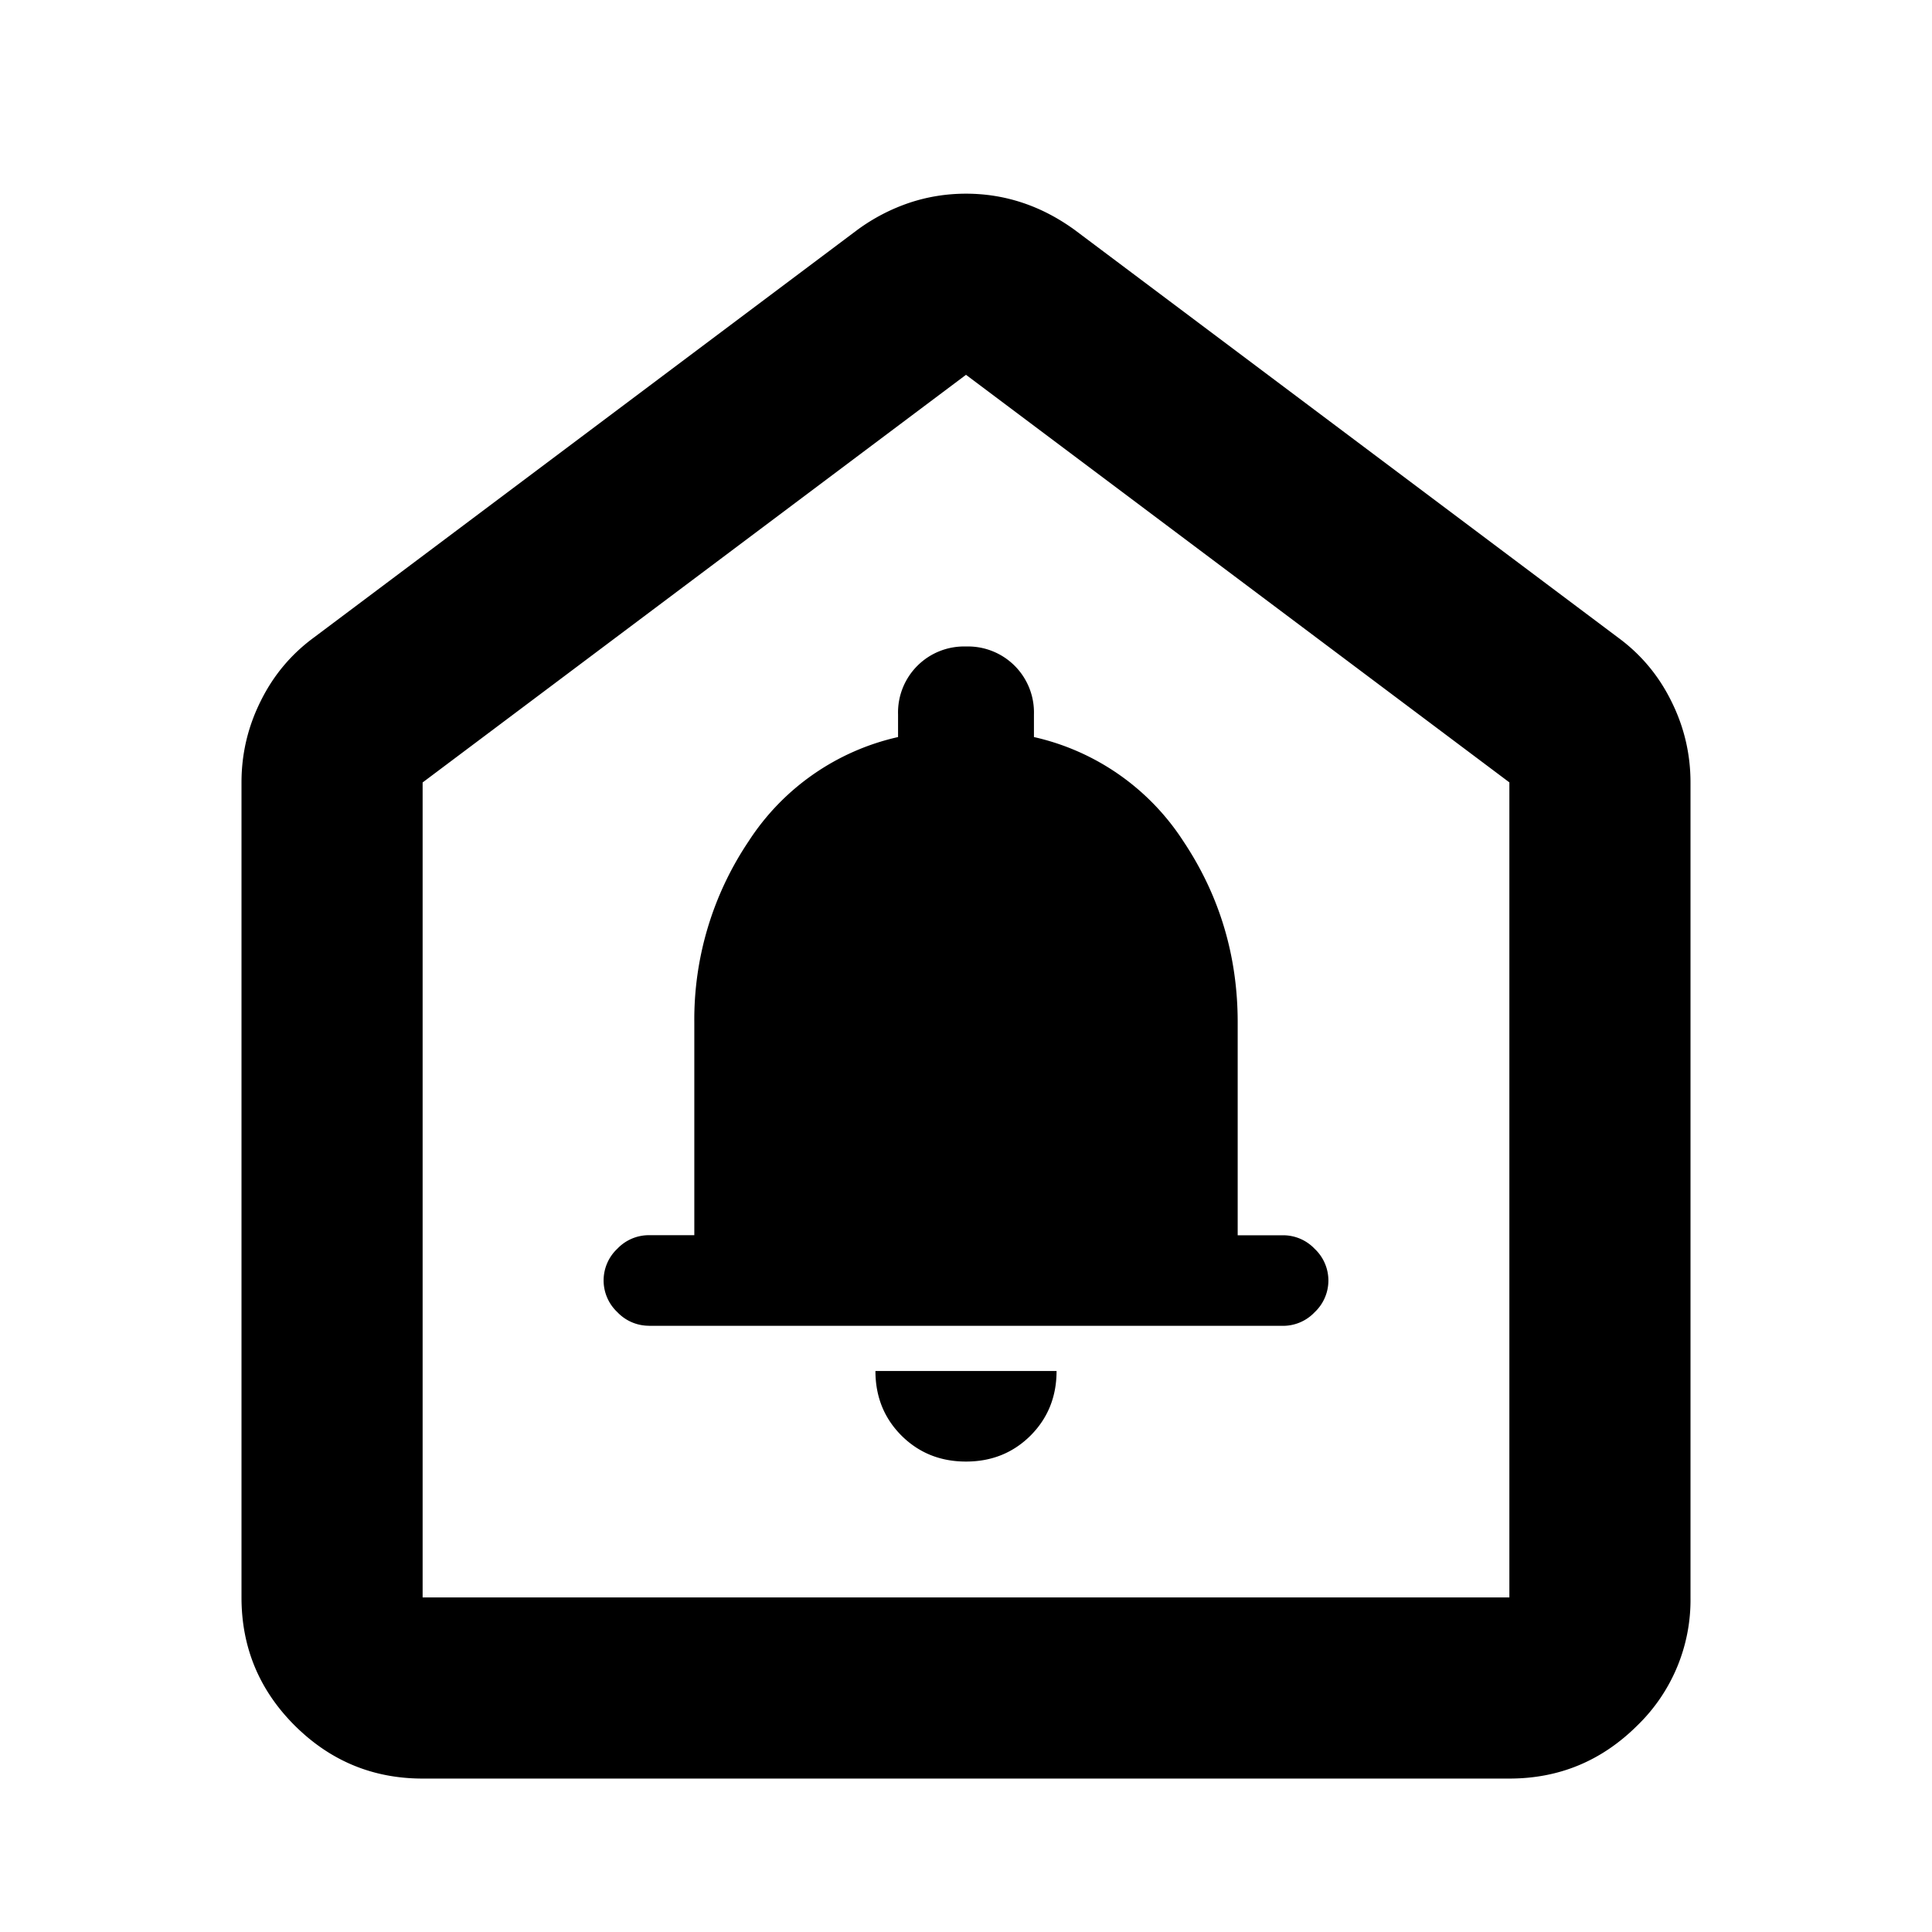 <svg xmlns="http://www.w3.org/2000/svg" width="24" height="24" fill="currentColor" viewBox="0 0 24 24">
  <path d="M12 18.156c.319 0 .586-.108.802-.323.215-.216.323-.483.323-.802h-2.25c0 .319.108.586.323.802.216.215.483.323.802.323ZM8.062 16.47h7.876a.54.54 0 0 0 .393-.169.54.54 0 0 0 0-.788.54.54 0 0 0-.393-.168h-.563V12.7c0-.825-.225-1.575-.675-2.25a2.99 2.99 0 0 0-1.856-1.294v-.281a.82.82 0 0 0-.24-.605.82.82 0 0 0-.604-.239.82.82 0 0 0-.844.844v.281A2.99 2.99 0 0 0 9.3 10.45a3.968 3.968 0 0 0-.675 2.25v2.644h-.563a.54.54 0 0 0-.393.168.54.54 0 0 0 0 .788.54.54 0 0 0 .394.169ZM3 19.844V9.719c0-.356.08-.694.24-1.013.158-.319.379-.581.66-.787l6.75-5.063a2.37 2.37 0 0 1 .647-.337c.225-.075.46-.113.703-.113.244 0 .478.038.703.113.225.075.44.187.647.337L20.1 7.92c.281.206.502.468.66.787.16.319.24.657.24 1.013v10.125a2.17 2.17 0 0 1-.66 1.589c-.442.44-.971.66-1.59.66H5.25c-.619 0-1.148-.22-1.59-.66-.44-.44-.66-.97-.66-1.59Zm2.25 0h13.5V9.719L12 4.656 5.25 9.72v10.125Z"/>
</svg>
